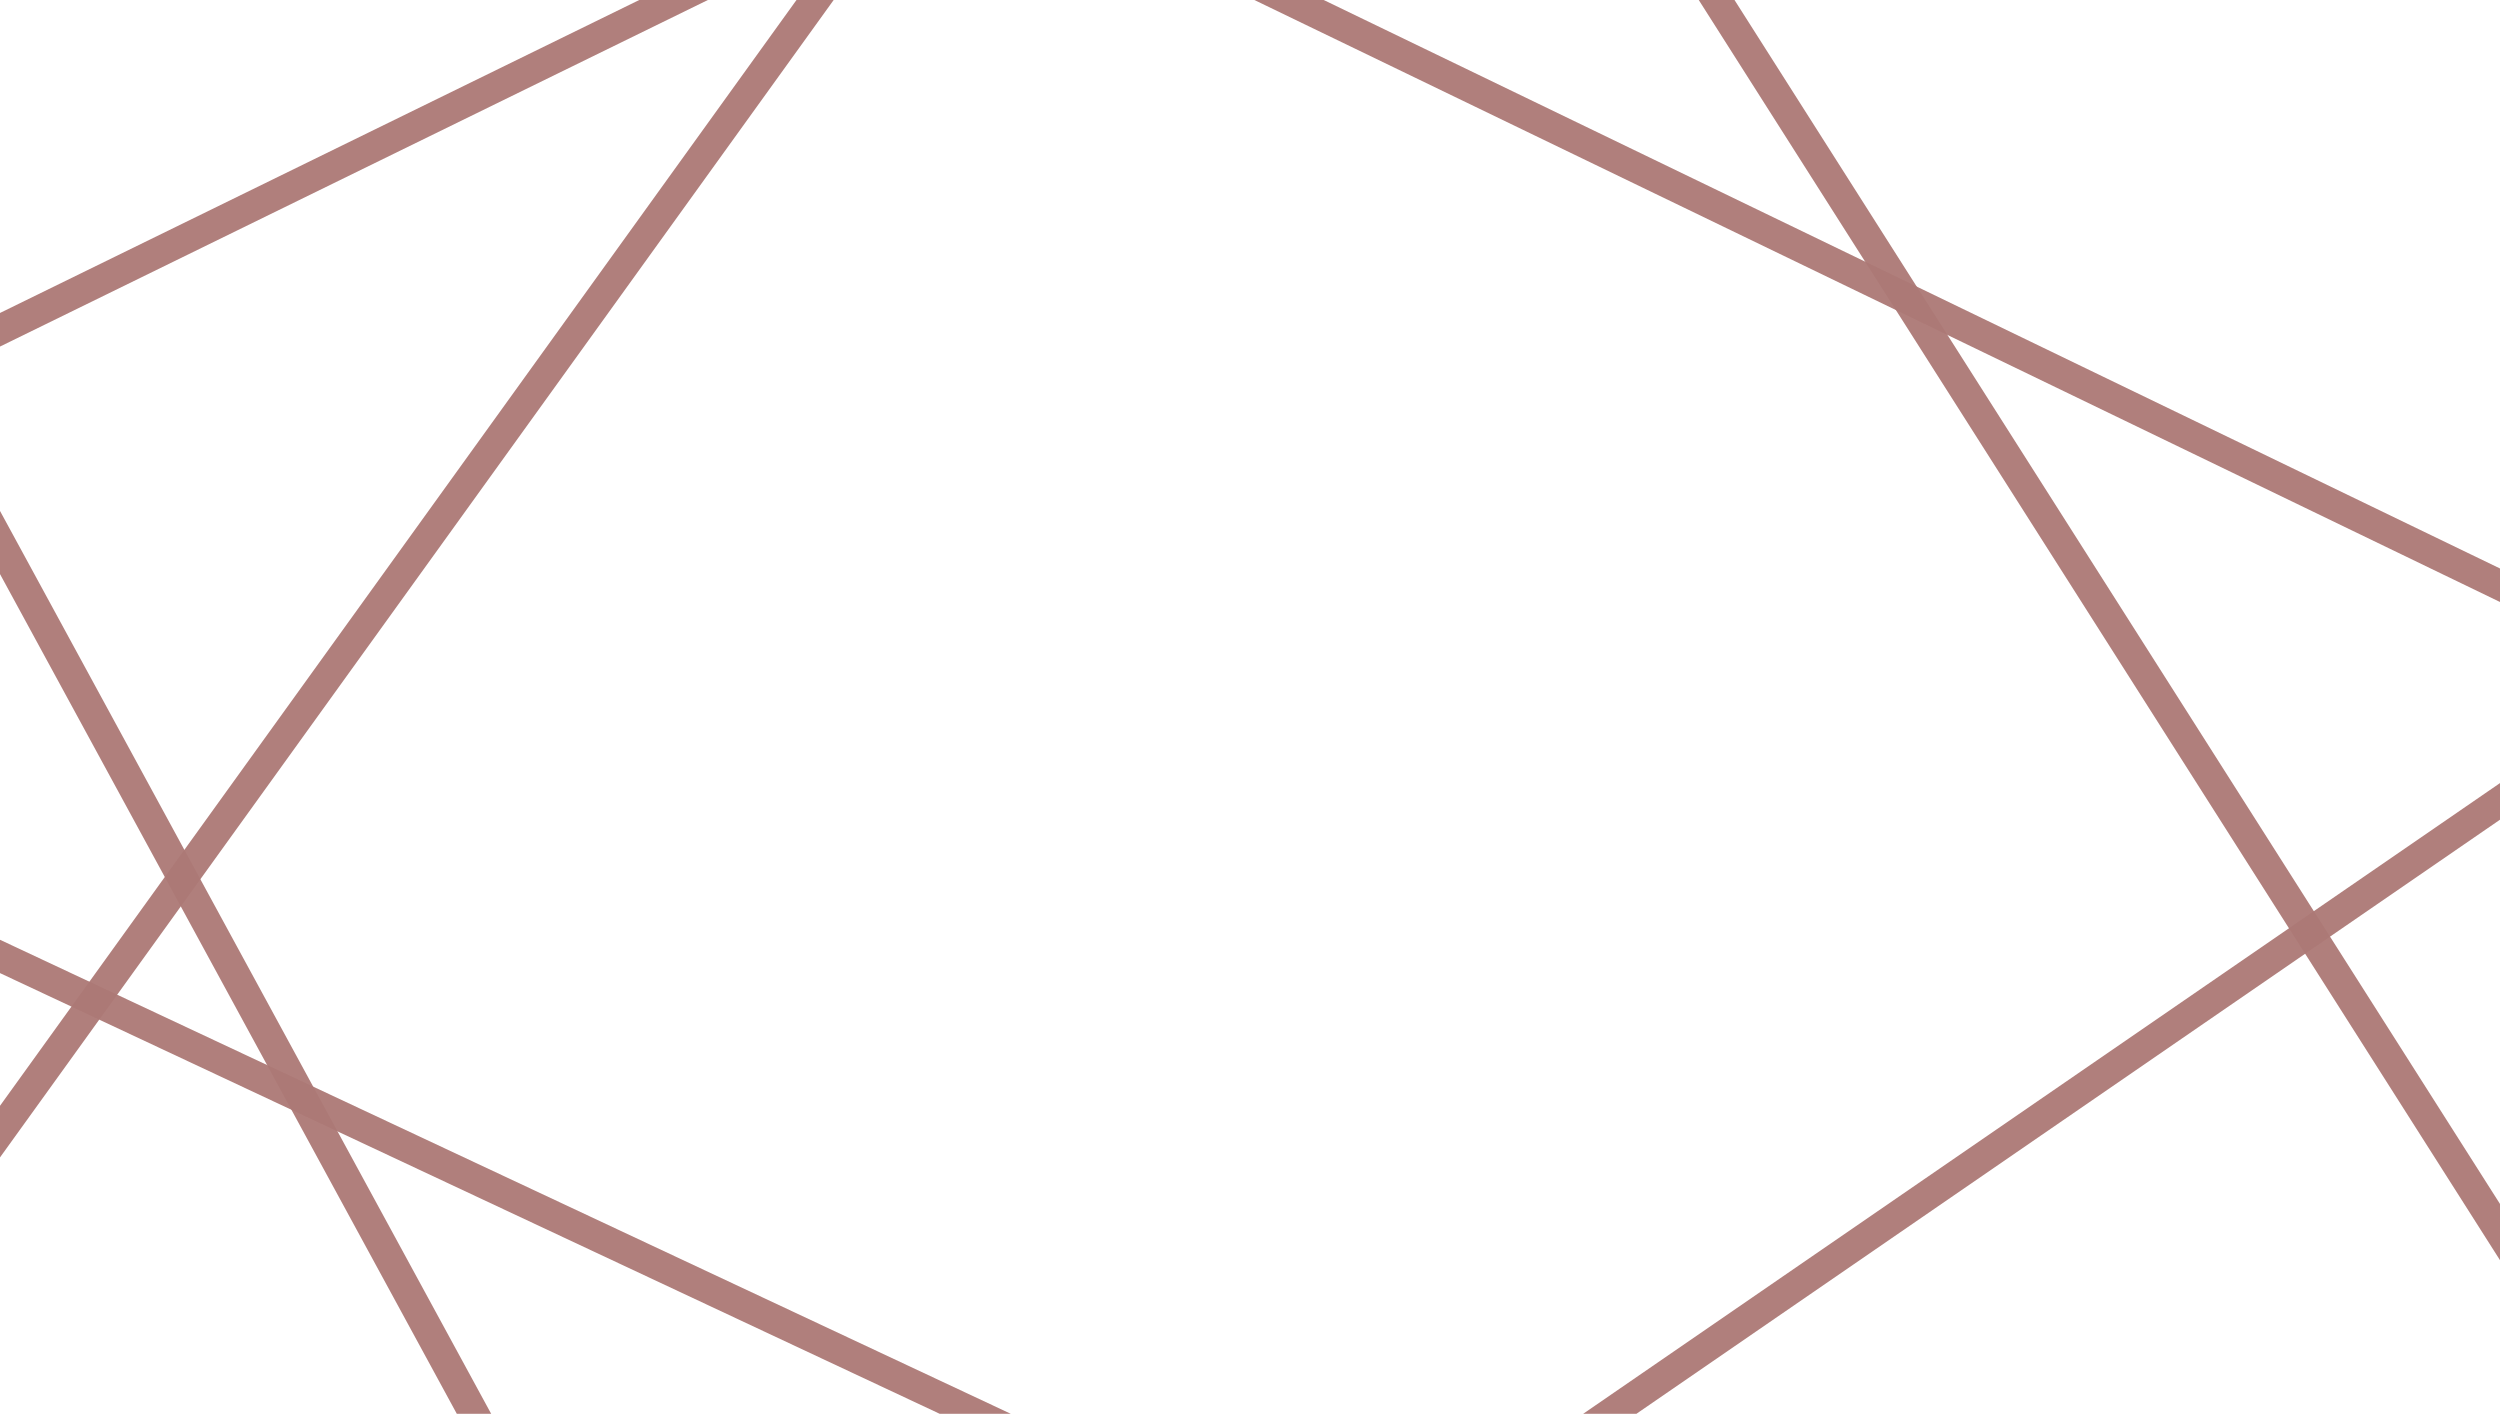 <svg width="580" height="328" xmlns="http://www.w3.org/2000/svg">
 <!-- Created with Method Draw - http://github.com/duopixel/Method-Draw/ -->
 <g>
  <title>background</title>
  <rect fill="none" id="canvas_background" height="330" width="582" y="-1" x="-1"/>
  <g display="none" overflow="visible" y="0" x="0" height="100%" width="100%" id="canvasGrid">
   <rect fill="url(#gridpattern)" stroke-width="0" y="0" x="0" height="100%" width="100%"/>
  </g>
 </g>
 <g>
  <title>Layer 1</title>
  <line stroke-opacity="0.95" stroke="#ac7976" stroke-linecap="undefined" stroke-linejoin="undefined" id="svg_1" y2="334.5" x2="113.5" y1="84.5" x1="-22.5" stroke-width="7" fill="none"/>
  <line stroke-opacity="0.95" stroke="#ac7976" stroke-linecap="undefined" stroke-linejoin="undefined" id="svg_2" y2="-7.5" x2="194.5" y1="278.5" x1="-11.5" stroke-width="7" fill="none"/>
  <line stroke-opacity="0.95" stroke="#ac7976" stroke-linecap="undefined" stroke-linejoin="undefined" id="svg_3" y2="305.5" x2="592.5" y1="-29.5" x1="379.5" stroke-width="7" fill="none"/>
  <line stroke-opacity="0.95" stroke="#ac7976" stroke-linecap="undefined" stroke-linejoin="undefined" id="svg_4" y2="161.5" x2="615.5" y1="355.5" x1="333.5" stroke-width="7" fill="none"/>
  <line stroke-opacity="0.95" stroke="#ac7976" stroke-linecap="undefined" stroke-linejoin="undefined" id="svg_5" y2="216.5" x2="-11.5" y1="345" x1="262.5" stroke-width="7" fill="none"/>
  <line stroke-opacity="0.95" stroke="#ac7976" stroke-linecap="undefined" stroke-linejoin="undefined" id="svg_6" y2="-5.5" x2="167.5" y1="88.5" x1="-24.5" stroke-width="7" fill="none"/>
  <line stroke-opacity="0.95" stroke="#ac7976" stroke-linecap="undefined" stroke-linejoin="undefined" id="svg_7" y2="136.5" x2="581.5" y1="-22.5" x1="252.5" stroke-width="7" fill="none"/>
 </g>
</svg>